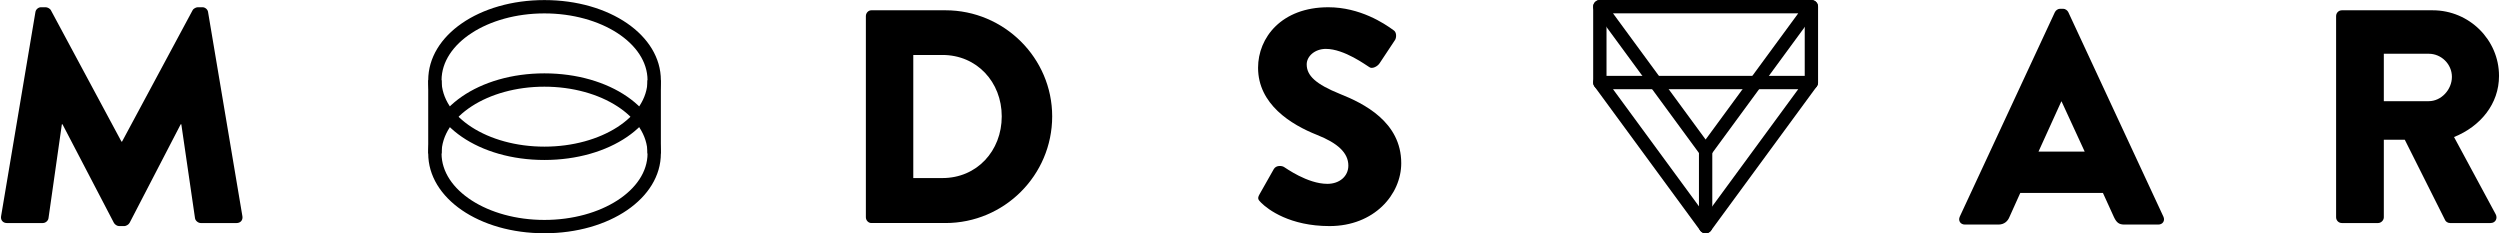 <?xml version="1.0" encoding="UTF-8" standalone="no"?><!DOCTYPE svg PUBLIC "-//W3C//DTD SVG 1.1//EN" "http://www.w3.org/Graphics/SVG/1.1/DTD/svg11.dtd"><svg width="100%" height="100%" viewBox="0 0 375 35" version="1.1" xmlns="http://www.w3.org/2000/svg" xmlns:xlink="http://www.w3.org/1999/xlink" xml:space="preserve" style="fill-rule:evenodd;clip-rule:evenodd;stroke-linejoin:round;stroke-miterlimit:1.414;"><rect id="Modsvar-logo" x="0" y="0" width="375" height="35" style="fill:none;"/><clipPath id="_clip1"><rect x="0" y="0" width="375" height="35"/></clipPath><g clip-path="url(#_clip1)"><g id="logo"><g><path d="M81.658,2.011c-8.505,0 -15.424,4.496 -15.424,10.024c0,5.493 6.919,9.961 15.424,9.961c8.531,0 15.472,-4.468 15.472,-9.961c0,-5.528 -6.941,-10.024 -15.472,-10.024m0,21.985c-9.771,0 -17.424,-5.254 -17.424,-11.961c0,-6.742 7.653,-12.024 17.424,-12.024c9.797,0 17.472,5.282 17.472,12.024c0,6.707 -7.675,11.961 -17.472,11.961" style="fill-rule:nonzero;"/><path d="M81.658,13.003c-8.505,0 -15.424,4.497 -15.424,10.024c0,5.494 6.919,9.962 15.424,9.962c8.531,0 15.472,-4.468 15.472,-9.962c0,-5.527 -6.941,-10.024 -15.472,-10.024m0,21.986c-9.771,0 -17.424,-5.255 -17.424,-11.962c0,-6.742 7.653,-12.024 17.424,-12.024c9.797,0 17.472,5.282 17.472,12.024c0,6.707 -7.675,11.962 -17.472,11.962" style="fill-rule:nonzero;"/><rect x="64.233" y="12.035" width="2" height="10.992"/><rect x="97.13" y="12.035" width="2" height="10.992"/><path d="M241.951,2l13.892,18.93l13.892,-18.93l-27.784,0Zm13.892,21.62c-0.318,0 -0.618,-0.151 -0.806,-0.408l-15.866,-21.62c-0.223,-0.304 -0.257,-0.707 -0.086,-1.044c0.17,-0.336 0.515,-0.548 0.892,-0.548l31.732,0c0.377,0 0.722,0.212 0.892,0.548c0.171,0.337 0.138,0.74 -0.086,1.044l-15.866,21.62c-0.188,0.257 -0.488,0.408 -0.806,0.408" style="fill-rule:nonzero;"/><path d="M241.951,13.379l13.892,18.931l13.892,-18.931l-27.784,0l0,0Zm13.892,21.621c-0.318,0 -0.618,-0.151 -0.806,-0.408l-15.866,-21.621c-0.223,-0.304 -0.257,-0.707 -0.086,-1.044c0.17,-0.336 0.515,-0.548 0.892,-0.548l31.732,0c0.377,0 0.722,0.212 0.892,0.548c0.171,0.337 0.138,0.74 -0.086,1.044l-15.866,21.621c-0.188,0.257 -0.488,0.408 -0.806,0.408" style="fill-rule:nonzero;"/><path d="M239.977,13.379c-0.552,0 -1,-0.447 -1,-1l0,-11.379c0,-0.553 0.448,-1 1,-1c0.552,0 1,0.447 1,1l0,11.379c0,0.553 -0.448,1 -1,1" style="fill-rule:nonzero;"/><path d="M255.843,35c-0.552,0 -1,-0.447 -1,-1l0,-11.38c0,-0.553 0.448,-1 1,-1c0.552,0 1,0.447 1,1l0,11.38c0,0.553 -0.448,1 -1,1" style="fill-rule:nonzero;"/><path d="M271.71,13.379c-0.552,0 -1,-0.447 -1,-1l0,-11.379c0,-0.553 0.448,-1 1,-1c0.552,0 1,0.447 1,1l0,11.379c0,0.553 -0.448,1 -1,1" style="fill-rule:nonzero;"/><path d="M5.313,1.817c0.046,-0.409 0.457,-0.73 0.821,-0.73l0.729,0c0.229,0 0.639,0.183 0.776,0.458l10.579,19.694l0.089,0l10.579,-19.694c0.137,-0.275 0.546,-0.458 0.775,-0.458l0.73,0c0.363,0 0.775,0.321 0.82,0.73l5.153,30.636c0.091,0.595 -0.32,1.004 -0.867,1.004l-5.381,0c-0.409,0 -0.821,-0.366 -0.864,-0.729l-2.054,-14.089l-0.091,0l-7.659,14.772c-0.137,0.275 -0.547,0.501 -0.775,0.501l-0.821,0c-0.273,0 -0.638,-0.226 -0.775,-0.501l-7.705,-14.772l-0.091,0l-2.006,14.089c-0.046,0.363 -0.412,0.729 -0.867,0.729l-5.381,0c-0.546,0 -0.956,-0.409 -0.866,-1.004l5.152,-30.636l0,0Z" style="fill-rule:nonzero;"/><path d="M141.37,26.708c5.152,0 8.891,-4.057 8.891,-9.254c0,-5.152 -3.739,-9.209 -8.891,-9.209l-4.377,0l0,18.463l4.377,0Zm-11.489,-24.298c0,-0.457 0.364,-0.867 0.821,-0.867l11.123,0c8.8,0 16.004,7.157 16.004,15.911c0,8.845 -7.204,16.001 -16.004,16.001l-11.123,0c-0.457,0 -0.821,-0.409 -0.821,-0.866l0,-30.179Z" style="fill-rule:nonzero;"/><path d="M188.939,29.127l2.143,-3.785c0.366,-0.592 1.23,-0.501 1.55,-0.272c0.183,0.089 3.465,2.507 6.474,2.507c1.825,0 3.147,-1.139 3.147,-2.736c0,-1.916 -1.596,-3.375 -4.697,-4.605c-3.92,-1.551 -8.846,-4.605 -8.846,-10.075c0,-4.513 3.513,-9.073 10.534,-9.073c4.74,0 8.39,2.417 9.757,3.421c0.547,0.318 0.456,1.139 0.273,1.458l-2.326,3.51c-0.318,0.501 -1.139,0.912 -1.548,0.592c-0.412,-0.228 -3.739,-2.735 -6.52,-2.735c-1.642,0 -2.875,1.093 -2.875,2.326c0,1.686 1.37,2.964 4.972,4.423c3.556,1.413 9.209,4.193 9.209,10.393c0,4.696 -4.057,9.436 -10.76,9.436c-5.927,0 -9.211,-2.46 -10.258,-3.51c-0.458,-0.455 -0.593,-0.638 -0.229,-1.275" style="fill-rule:nonzero;"/><path d="M312.705,22.743l-3.467,-7.523l-0.045,0l-3.419,7.523l6.931,0Zm-18.741,9.757l14.272,-30.682c0.138,-0.274 0.456,-0.503 0.776,-0.503l0.455,0c0.32,0 0.638,0.229 0.775,0.503l14.27,30.682c0.275,0.592 -0.089,1.185 -0.775,1.185l-5.061,0c-0.821,0 -1.185,-0.275 -1.594,-1.139l-1.642,-3.603l-12.401,0l-1.642,3.648c-0.229,0.547 -0.73,1.094 -1.642,1.094l-5.015,0c-0.684,0 -1.048,-0.593 -0.776,-1.185" style="fill-rule:nonzero;"/><path d="M364.321,15.175c1.868,0 3.465,-1.733 3.465,-3.648c0,-1.914 -1.597,-3.464 -3.465,-3.464l-6.748,0l0,7.112l6.748,0Zm-13.906,-12.764c0,-0.458 0.363,-0.867 0.864,-0.867l13.634,0c5.471,0 9.939,4.422 9.939,9.846c0,4.194 -2.781,7.569 -6.748,9.165l6.247,11.58c0.318,0.591 0,1.32 -0.775,1.32l-6.065,0c-0.363,0 -0.638,-0.227 -0.729,-0.408l-6.063,-12.084l-3.146,0l0,11.626c0,0.458 -0.412,0.866 -0.867,0.866l-5.427,0c-0.501,0 -0.864,-0.408 -0.864,-0.866l0,-30.179l0,0.001Z" style="fill-rule:nonzero;"/></g></g></g></svg>